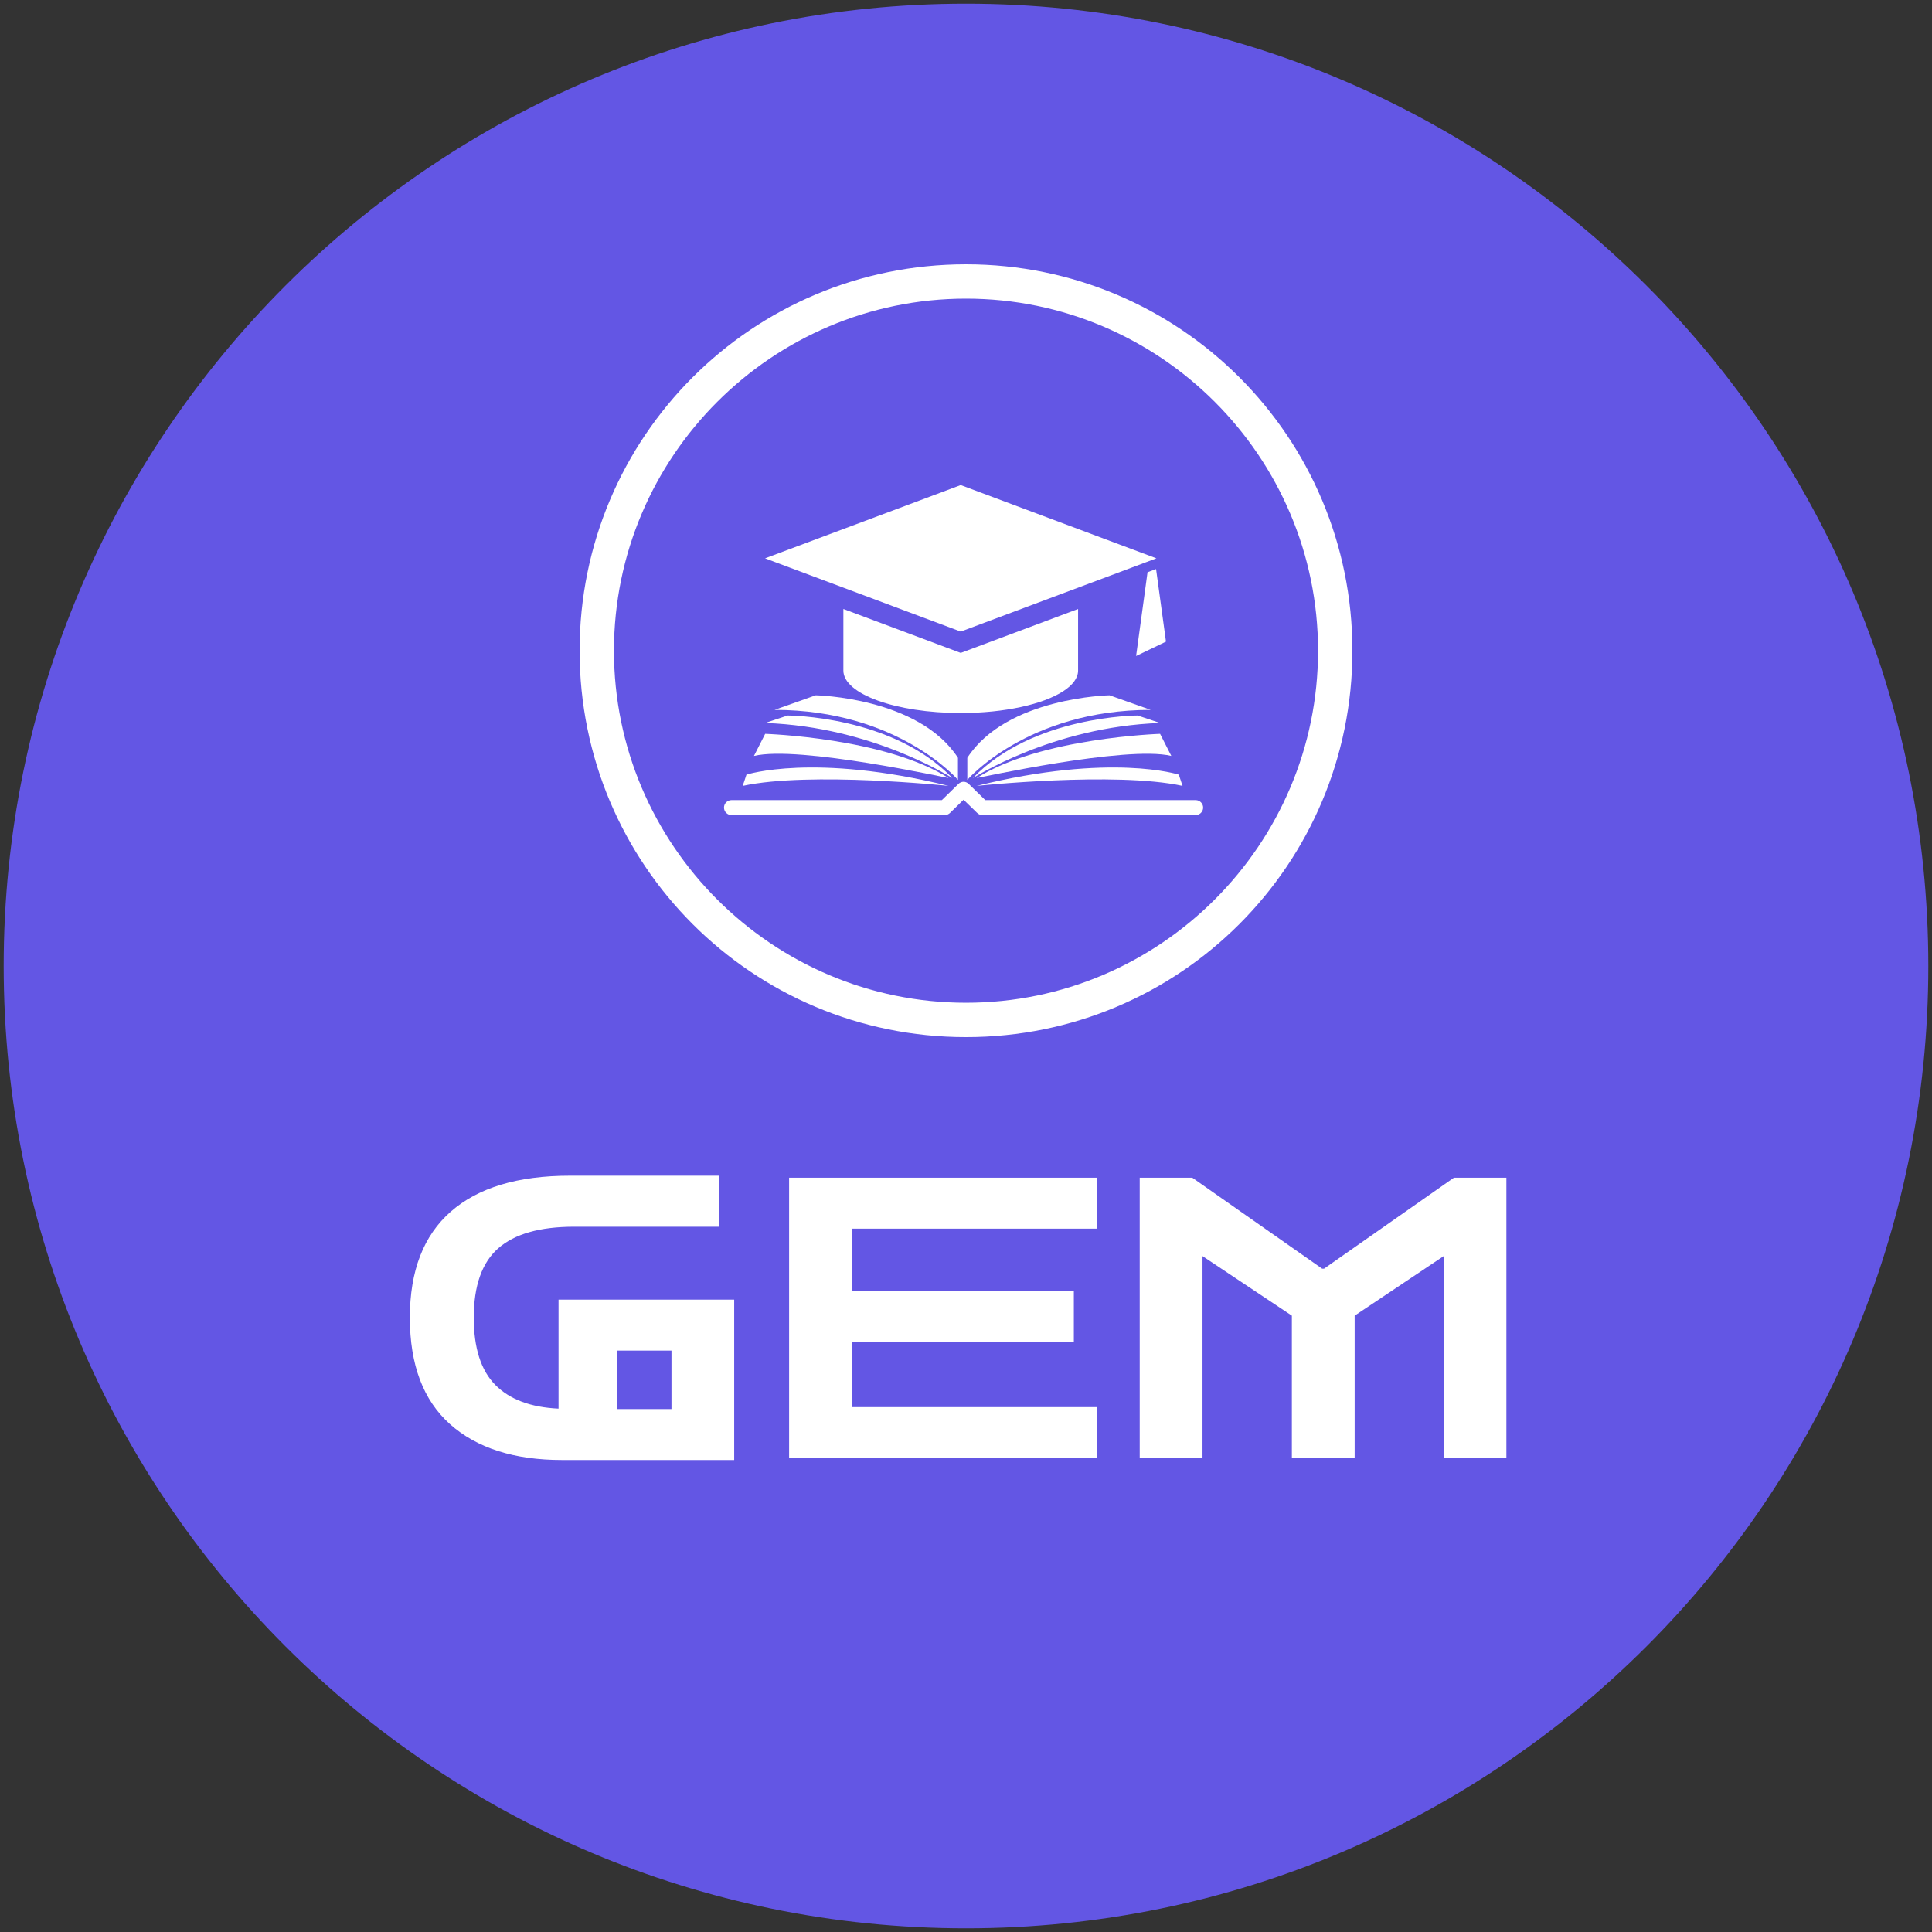<svg xmlns="http://www.w3.org/2000/svg" xmlns:xlink="http://www.w3.org/1999/xlink" width="500" zoomAndPan="magnify" viewBox="0 0 375 375" height="500" preserveAspectRatio="xMidYMid meet" version="1.2"><rect x="0" y="0" width="375" height="375" fill="#333333" stroke="none"/><defs><clipPath id="25bd834727"><path d="M 0.715 0.715 L 374.285 0.715 L 374.285 374.285 L 0.715 374.285 Z M 0.715 0.715 "/></clipPath><clipPath id="0e47e52f9d"><path d="M 187.5 0.715 C 84.344 0.715 0.715 84.344 0.715 187.5 C 0.715 290.656 84.344 374.285 187.5 374.285 C 290.656 374.285 374.285 290.656 374.285 187.5 C 374.285 84.344 290.656 0.715 187.5 0.715 Z M 187.5 0.715 "/></clipPath><clipPath id="4d915034d3"><path d="M 112.5 51.301 L 262.5 51.301 L 262.5 201.301 L 112.5 201.301 Z M 112.5 51.301 "/></clipPath><clipPath id="f72e04a77a"><path d="M 140.523 151 L 234 151 L 234 158.207 L 140.523 158.207 Z M 140.523 151 "/></clipPath><clipPath id="2df3de4907"><path d="M 150 134.957 L 186 134.957 L 186 152 L 150 152 Z M 150 134.957 "/></clipPath><clipPath id="b33aca538a"><path d="M 187 134.957 L 224 134.957 L 224 152 L 187 152 Z M 187 134.957 "/></clipPath><clipPath id="16dcd06b4b"><path d="M 148.5 94.152 L 225 94.152 L 225 123 L 148.5 123 Z M 148.5 94.152 "/></clipPath><clipPath id="f1c557f994"><path d="M 163 118 L 210 118 L 210 138.402 L 163 138.402 Z M 163 118 "/></clipPath><clipPath id="a5efd05e81"><path d="M 220 110 L 226.5 110 L 226.5 128 L 220 128 Z M 220 110 "/></clipPath></defs><g id="ffdffe6fba"><g clip-rule="nonzero" clip-path="url(#25bd834727)"><g clip-rule="nonzero" clip-path="url(#0e47e52f9d)"><path style=" stroke:none;fill-rule:nonzero;fill:#6356e4;fill-opacity:1;" d="M 0.715 0.715 L 374.285 0.715 L 374.285 374.285 L 0.715 374.285 Z M 0.715 0.715 "/></g></g><g clip-rule="nonzero" clip-path="url(#4d915034d3)"><path style=" stroke:none;fill-rule:nonzero;fill:#ffffff;fill-opacity:1;" d="M 187.5 51.301 C 146 51.301 112.5 84.801 112.5 126.301 C 112.5 167.801 146 201.301 187.5 201.301 C 229 201.301 262.5 167.801 262.5 126.301 C 262.5 84.801 229 51.301 187.5 51.301 Z M 187.5 194.633 C 149.832 194.633 119.168 163.965 119.168 126.301 C 119.168 88.633 149.832 57.965 187.5 57.965 C 225.168 57.965 255.832 88.633 255.832 126.301 C 255.832 163.965 225.168 194.633 187.5 194.633 Z M 187.5 194.633 "/></g><g clip-rule="nonzero" clip-path="url(#f72e04a77a)"><path style=" stroke:none;fill-rule:nonzero;fill:#ffffff;fill-opacity:1;" d="M 232.074 158.207 L 190.66 158.207 C 190.297 158.207 189.934 158.062 189.645 157.77 L 187.027 155.227 L 184.414 157.77 C 184.121 158.062 183.758 158.207 183.395 158.207 L 141.98 158.207 C 141.184 158.207 140.527 157.551 140.527 156.754 C 140.527 155.953 141.184 155.301 141.98 155.301 L 182.812 155.301 L 186.012 152.176 C 186.594 151.594 187.465 151.594 188.047 152.176 L 191.242 155.301 L 232.074 155.301 C 232.875 155.301 233.527 155.953 233.527 156.754 C 233.527 157.551 232.875 158.207 232.074 158.207 Z M 232.074 158.207 "/></g><g clip-rule="nonzero" clip-path="url(#2df3de4907)"><path style=" stroke:none;fill-rule:nonzero;fill:#ffffff;fill-opacity:1;" d="M 150.336 137.789 L 158.328 134.957 C 158.328 134.957 178.309 135.32 185.938 147.09 L 185.938 151.375 C 185.938 151.375 174.312 137.789 150.336 137.789 Z M 150.336 137.789 "/></g><path style=" stroke:none;fill-rule:nonzero;fill:#ffffff;fill-opacity:1;" d="M 148.52 140.332 L 152.879 138.879 C 152.879 138.879 173.223 138.879 184.848 151.012 C 184.848 151.086 169.59 141.059 148.52 140.332 Z M 148.52 140.332 "/><path style=" stroke:none;fill-rule:nonzero;fill:#ffffff;fill-opacity:1;" d="M 146.34 146.727 L 148.52 142.441 C 148.52 142.441 171.77 143.168 184.121 151.012 C 184.121 151.086 155.059 144.621 146.34 146.727 Z M 146.34 146.727 "/><path style=" stroke:none;fill-rule:nonzero;fill:#ffffff;fill-opacity:1;" d="M 144.887 150.359 C 144.887 150.359 157.965 146.074 184.121 152.539 C 184.121 152.539 157.238 149.707 144.16 152.539 Z M 144.887 150.359 "/><g clip-rule="nonzero" clip-path="url(#b33aca538a)"><path style=" stroke:none;fill-rule:nonzero;fill:#ffffff;fill-opacity:1;" d="M 223.355 137.789 L 215.363 134.957 C 215.363 134.957 195.383 135.32 187.754 147.09 L 187.754 151.375 C 187.754 151.375 199.379 137.789 223.355 137.789 Z M 223.355 137.789 "/></g><path style=" stroke:none;fill-rule:nonzero;fill:#ffffff;fill-opacity:1;" d="M 225.172 140.332 L 220.812 138.879 C 220.812 138.879 200.469 138.879 188.844 151.012 C 188.844 151.086 204.102 141.059 225.172 140.332 Z M 225.172 140.332 "/><path style=" stroke:none;fill-rule:nonzero;fill:#ffffff;fill-opacity:1;" d="M 227.352 146.727 L 225.172 142.441 C 225.172 142.441 201.922 143.168 189.57 151.012 C 189.57 151.086 218.633 144.621 227.352 146.727 Z M 227.352 146.727 "/><path style=" stroke:none;fill-rule:nonzero;fill:#ffffff;fill-opacity:1;" d="M 228.805 150.359 C 228.805 150.359 215.727 146.074 189.57 152.539 C 189.57 152.539 216.453 149.707 229.531 152.539 Z M 228.805 150.359 "/><g clip-rule="nonzero" clip-path="url(#16dcd06b4b)"><path style=" stroke:none;fill-rule:nonzero;fill:#ffffff;fill-opacity:1;" d="M 186.477 94.152 L 148.5 108.371 L 150.613 109.164 L 186.477 122.59 L 219.809 110.113 L 224.457 108.371 Z M 186.477 94.152 "/></g><g clip-rule="nonzero" clip-path="url(#f1c557f994)"><path style=" stroke:none;fill-rule:nonzero;fill:#ffffff;fill-opacity:1;" d="M 163.699 118.203 L 163.699 130.156 C 163.699 134.707 173.898 138.398 186.477 138.398 C 195.008 138.398 202.434 136.703 206.336 134.191 C 208.191 133 209.254 131.621 209.254 130.156 L 209.254 118.203 L 186.48 126.73 Z M 163.699 118.203 "/></g><g clip-rule="nonzero" clip-path="url(#a5efd05e81)"><path style=" stroke:none;fill-rule:nonzero;fill:#ffffff;fill-opacity:1;" d="M 224.391 110.453 L 222.734 111.07 L 222.168 115.23 L 220.516 127.328 L 226.316 124.539 C 225.676 119.844 225.035 115.148 224.391 110.453 Z M 224.391 110.453 "/></g><g style="fill:#ffffff;fill-opacity:1;"><g transform="translate(77.271, 283.012)"><path style="stroke:none" d="M 31.812 0.375 C 22.531 0.375 15.285 -1.941 10.078 -6.578 C 4.879 -11.223 2.281 -18.113 2.281 -27.25 C 2.281 -36.332 4.93 -43.195 10.234 -47.844 C 15.535 -52.488 23.238 -54.812 33.344 -54.812 L 62.266 -54.812 L 62.266 -44.906 L 34.188 -44.906 C 27.531 -44.906 22.613 -43.508 19.438 -40.719 C 16.27 -37.938 14.688 -33.445 14.688 -27.25 C 14.688 -21.363 16.082 -17.008 18.875 -14.188 C 21.664 -11.375 25.754 -9.844 31.141 -9.594 L 31.141 -30.75 L 65.234 -30.75 L 65.234 0.375 Z M 42.547 -9.516 L 53.062 -9.516 L 53.062 -20.859 L 42.547 -20.859 Z M 42.547 -9.516 "/></g></g><g style="fill:#ffffff;fill-opacity:1;"><g transform="translate(147.837, 283.012)"><path style="stroke:none" d="M 5.328 0 L 5.328 -54.422 L 65.016 -54.422 L 65.016 -44.531 L 17.516 -44.531 L 17.516 -32.5 L 60.594 -32.5 L 60.594 -22.609 L 17.516 -22.609 L 17.516 -9.891 L 65.016 -9.891 L 65.016 0 Z M 5.328 0 "/></g></g><g style="fill:#ffffff;fill-opacity:1;"><g transform="translate(215.89, 283.012)"><path style="stroke:none" d="M 5.328 0 L 5.328 -54.422 L 15.531 -54.422 L 40.734 -36.766 L 41.109 -36.766 L 66.312 -54.422 L 76.5 -54.422 L 76.5 0 L 64.328 0 L 64.328 -39.203 L 47.047 -27.641 L 47.047 0 L 34.859 0 L 34.859 -27.641 L 17.516 -39.203 L 17.516 0 Z M 5.328 0 "/></g></g></g></svg>